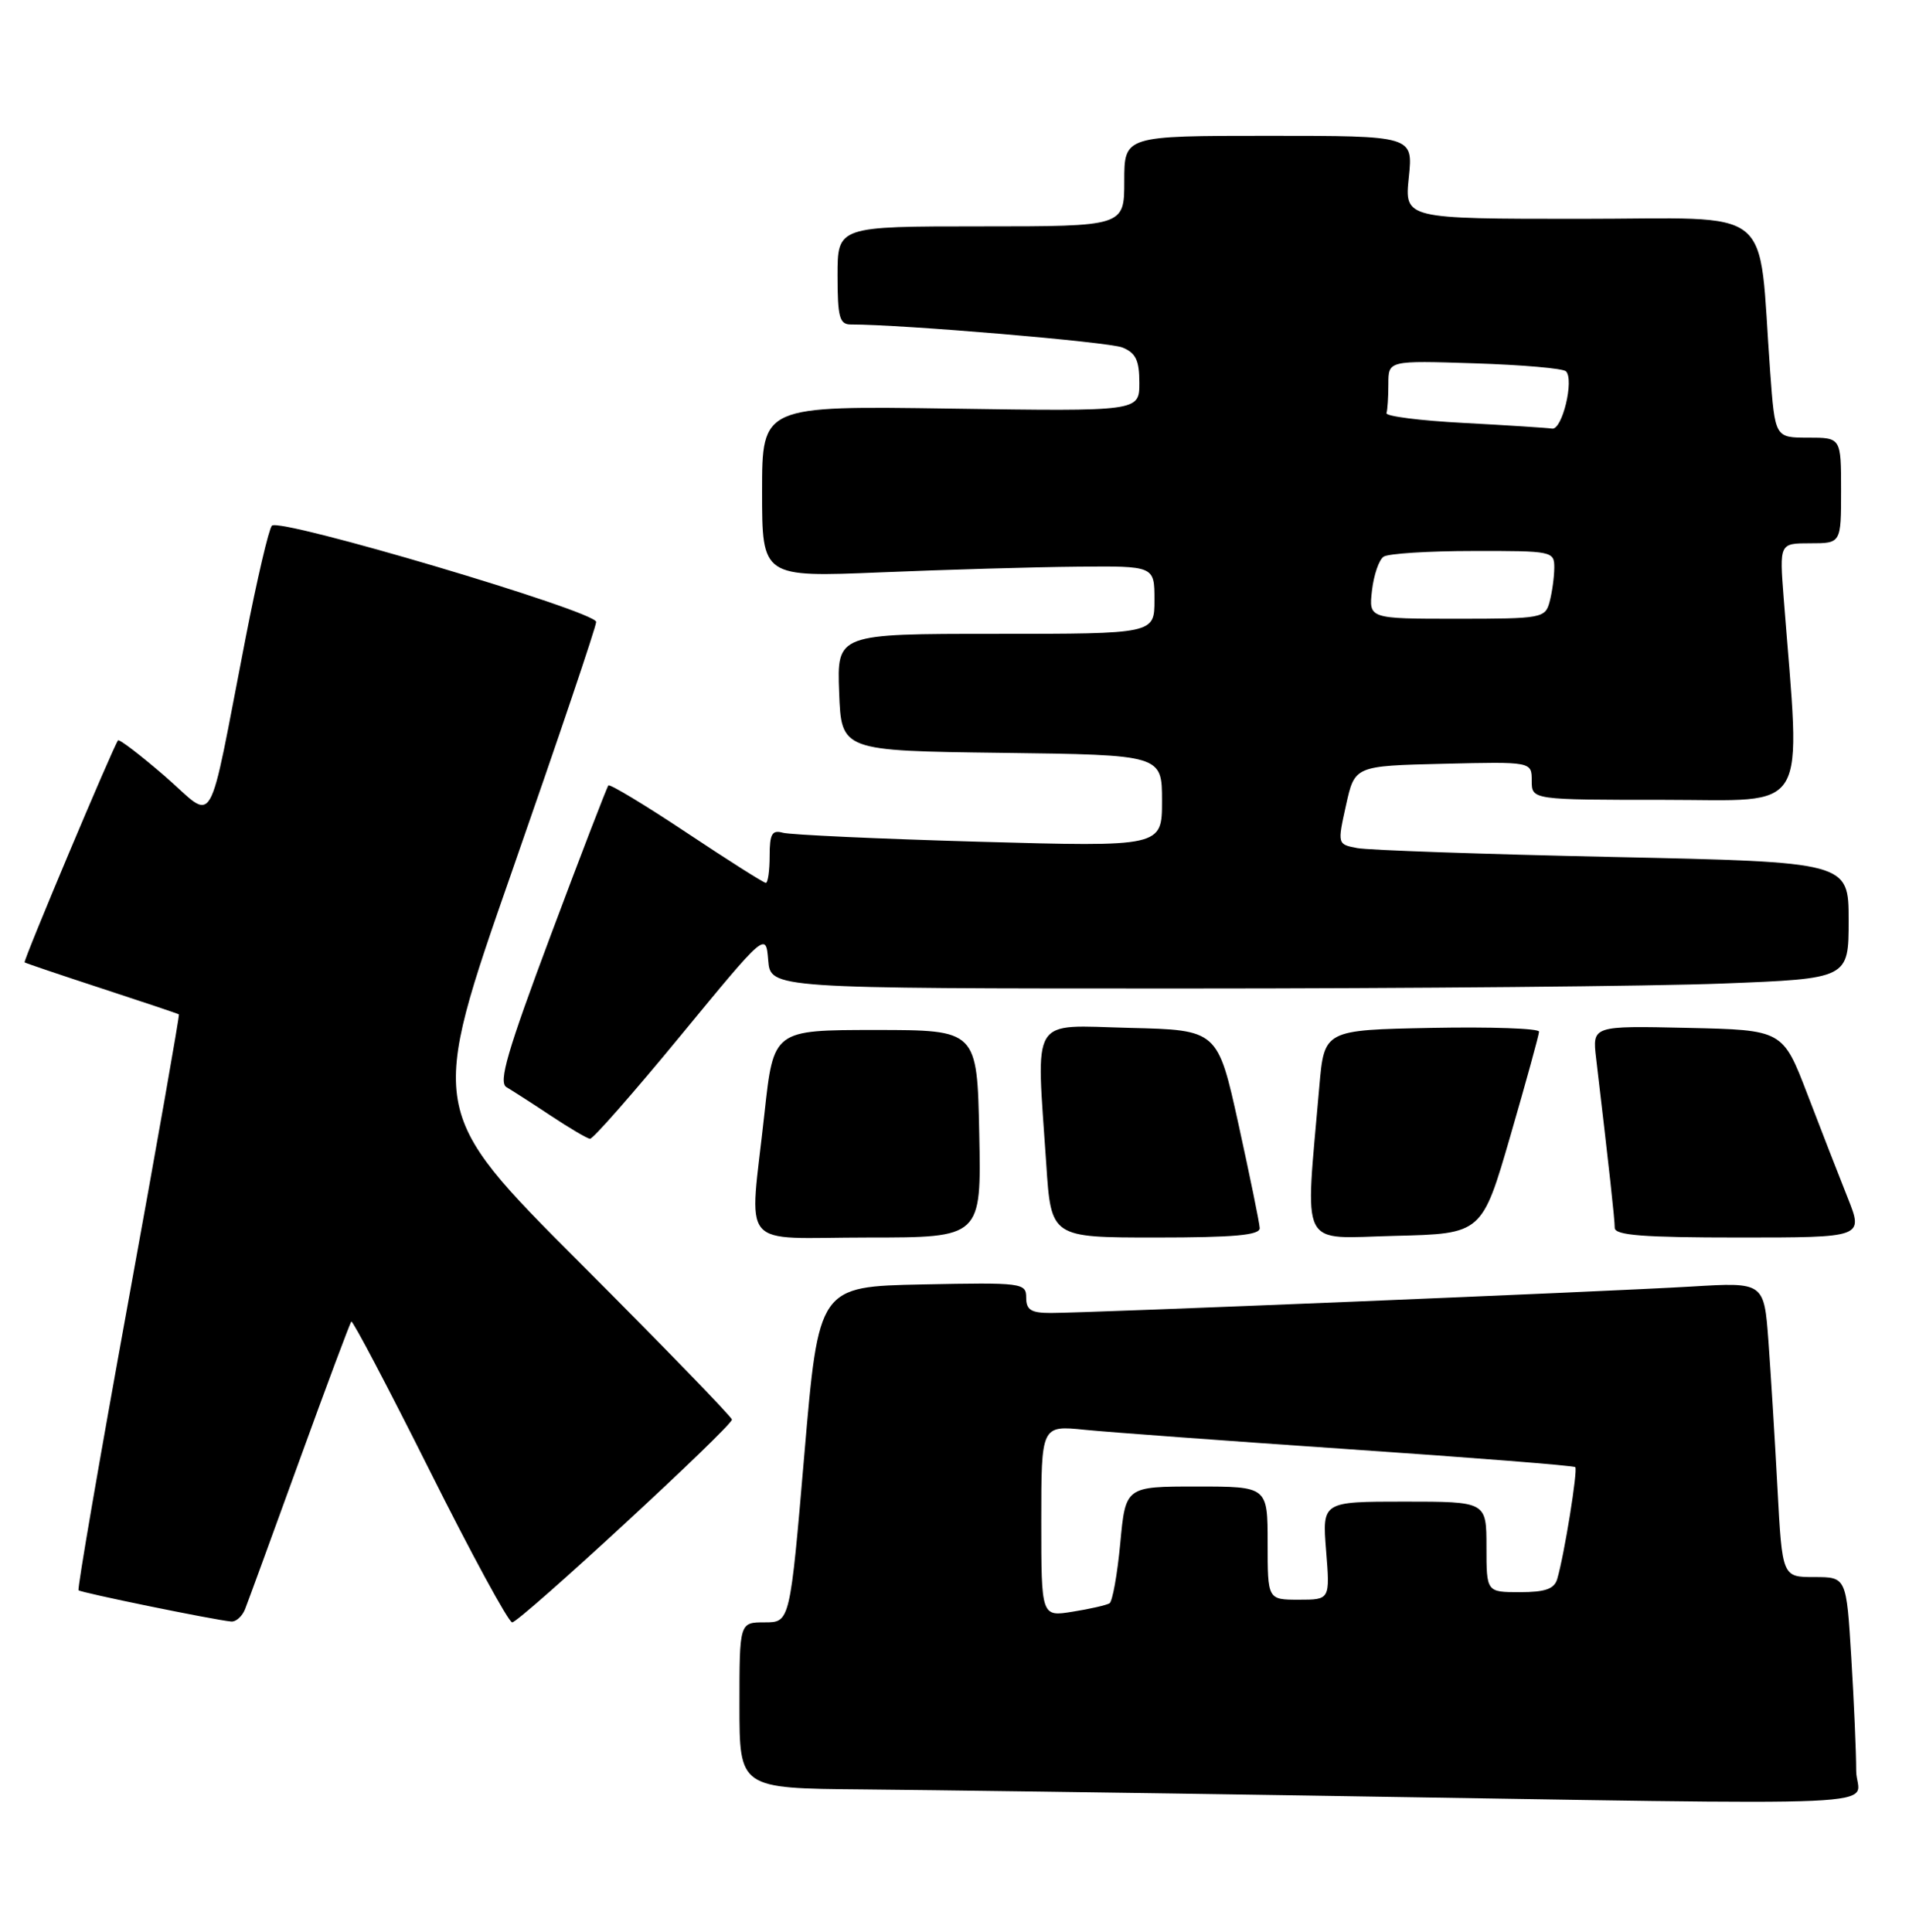 <?xml version="1.0" encoding="UTF-8" standalone="no"?>
<!DOCTYPE svg PUBLIC "-//W3C//DTD SVG 1.1//EN" "http://www.w3.org/Graphics/SVG/1.1/DTD/svg11.dtd" >
<svg xmlns="http://www.w3.org/2000/svg" xmlns:xlink="http://www.w3.org/1999/xlink" version="1.1" viewBox="0 0 253 256">
 <g >
 <path fill="currentColor"
d=" M 246.00 234.66 C 246.00 232.27 245.71 225.52 245.35 219.66 C 244.70 209.00 244.70 209.00 240.45 209.00 C 236.20 209.00 236.20 209.00 235.57 197.25 C 235.23 190.79 234.68 182.00 234.37 177.71 C 233.79 169.92 233.79 169.92 224.14 170.50 C 213.14 171.16 144.21 174.00 139.26 174.00 C 136.65 174.00 136.00 173.60 136.00 171.97 C 136.00 170.02 135.49 169.95 122.25 170.22 C 108.50 170.50 108.50 170.50 106.60 192.75 C 104.70 215.00 104.70 215.00 101.35 215.00 C 98.00 215.00 98.00 215.00 98.00 226.00 C 98.00 237.00 98.00 237.00 114.25 237.14 C 123.19 237.22 149.62 237.58 173.00 237.95 C 254.89 239.23 246.00 239.63 246.00 234.66 Z  M 32.48 213.25 C 32.86 212.29 36.11 203.40 39.70 193.50 C 43.29 183.60 46.38 175.34 46.56 175.14 C 46.74 174.95 51.41 183.83 56.95 194.89 C 62.48 205.95 67.40 215.00 67.88 215.00 C 68.88 215.00 97.00 189.05 97.00 188.13 C 97.00 187.79 87.95 178.46 76.88 167.38 C 56.76 147.24 56.76 147.24 67.89 115.37 C 74.01 97.84 79.02 83.01 79.01 82.42 C 79.00 81.02 37.01 68.56 36.03 69.67 C 35.62 70.13 34.06 76.80 32.56 84.50 C 27.39 111.04 28.69 108.80 21.88 102.89 C 18.60 100.06 15.80 97.91 15.64 98.12 C 14.97 99.02 3.04 127.36 3.26 127.54 C 3.39 127.64 8.00 129.20 13.50 131.00 C 19.00 132.80 23.59 134.34 23.71 134.43 C 23.82 134.51 20.80 151.65 17.00 172.50 C 13.20 193.35 10.23 210.56 10.41 210.75 C 10.73 211.07 28.30 214.67 30.64 214.89 C 31.27 214.95 32.10 214.21 32.48 213.25 Z  M 129.78 150.25 C 129.50 136.50 129.50 136.50 116.01 136.50 C 102.52 136.50 102.52 136.50 101.32 147.50 C 99.31 166.04 97.62 164.00 115.03 164.00 C 130.06 164.00 130.06 164.00 129.78 150.25 Z  M 166.95 162.75 C 166.92 162.06 165.65 155.88 164.14 149.00 C 161.38 136.50 161.38 136.50 149.69 136.22 C 136.35 135.90 137.33 134.29 138.66 154.25 C 139.30 164.00 139.30 164.00 153.15 164.00 C 163.59 164.00 166.99 163.69 166.95 162.75 Z  M 200.18 150.50 C 202.25 143.35 203.96 137.15 203.97 136.72 C 203.99 136.29 197.59 136.07 189.75 136.22 C 175.50 136.50 175.50 136.50 174.85 144.00 C 172.96 165.99 172.00 164.09 184.89 163.78 C 196.41 163.50 196.41 163.50 200.18 150.50 Z  M 244.88 158.75 C 243.73 155.86 241.32 149.68 239.53 145.00 C 236.27 136.50 236.27 136.50 223.65 136.22 C 211.03 135.94 211.03 135.94 211.53 140.22 C 213.28 155.02 214.00 161.60 214.00 162.72 C 214.00 163.71 217.78 164.00 230.49 164.00 C 246.97 164.00 246.97 164.00 244.88 158.75 Z  M 90.19 137.26 C 101.50 123.52 101.50 123.52 101.81 127.26 C 102.12 131.00 102.12 131.00 156.90 131.00 C 187.03 131.00 219.18 130.70 228.34 130.34 C 245.00 129.69 245.00 129.69 245.00 121.96 C 245.00 114.24 245.00 114.24 213.75 113.57 C 196.56 113.20 181.32 112.67 179.87 112.39 C 177.25 111.89 177.24 111.88 178.39 106.70 C 179.54 101.50 179.54 101.50 191.27 101.22 C 203.00 100.94 203.00 100.94 203.00 103.47 C 203.00 106.00 203.00 106.00 220.59 106.00 C 240.08 106.00 238.66 108.41 236.39 79.25 C 235.83 72.00 235.83 72.00 239.91 72.00 C 244.00 72.00 244.00 72.00 244.00 65.00 C 244.00 58.00 244.00 58.00 239.62 58.00 C 235.24 58.00 235.24 58.00 234.60 49.25 C 232.95 26.74 235.76 29.00 209.47 29.00 C 186.14 29.00 186.14 29.00 186.71 23.50 C 187.28 18.00 187.28 18.00 168.14 18.00 C 149.00 18.00 149.00 18.00 149.00 24.00 C 149.00 30.00 149.00 30.00 130.00 30.00 C 111.00 30.00 111.00 30.00 111.00 36.50 C 111.00 42.02 111.26 43.00 112.75 43.00 C 119.49 42.99 146.93 45.31 148.75 46.05 C 150.53 46.77 151.00 47.75 151.00 50.74 C 151.00 54.52 151.00 54.52 126.00 54.15 C 101.00 53.78 101.00 53.78 101.00 65.14 C 101.00 76.50 101.00 76.50 116.75 75.85 C 125.41 75.49 137.11 75.15 142.75 75.10 C 153.00 75.00 153.00 75.00 153.00 79.50 C 153.00 84.00 153.00 84.00 131.96 84.00 C 110.92 84.00 110.92 84.00 111.21 91.75 C 111.50 99.50 111.50 99.50 132.75 99.77 C 154.00 100.04 154.00 100.04 154.00 106.14 C 154.00 112.23 154.00 112.23 129.75 111.55 C 116.41 111.17 104.71 110.63 103.75 110.36 C 102.32 109.96 102.00 110.51 102.00 113.43 C 102.00 115.39 101.77 117.00 101.49 117.00 C 101.21 117.00 96.48 114.00 90.98 110.34 C 85.48 106.68 80.82 103.87 80.63 104.09 C 80.43 104.32 77.00 113.23 73.01 123.89 C 67.22 139.36 66.03 143.44 67.13 144.08 C 67.88 144.52 70.53 146.22 73.00 147.86 C 75.47 149.50 77.81 150.88 78.19 150.92 C 78.57 150.97 83.97 144.82 90.19 137.26 Z  M 138.00 201.58 C 138.00 188.90 138.00 188.90 143.75 189.48 C 146.91 189.80 162.75 190.96 178.95 192.07 C 195.15 193.17 208.57 194.23 208.77 194.43 C 209.13 194.80 207.32 206.06 206.38 209.25 C 205.99 210.58 204.79 211.00 201.43 211.00 C 197.00 211.00 197.00 211.00 197.00 205.00 C 197.00 199.00 197.00 199.00 186.12 199.00 C 175.23 199.00 175.23 199.00 175.75 205.50 C 176.27 212.00 176.27 212.00 172.14 212.00 C 168.00 212.00 168.00 212.00 168.00 204.50 C 168.00 197.00 168.00 197.00 158.59 197.00 C 149.17 197.00 149.17 197.00 148.47 204.51 C 148.08 208.65 147.44 212.23 147.04 212.48 C 146.64 212.72 144.44 213.23 142.15 213.59 C 138.00 214.26 138.00 214.26 138.00 201.58 Z  M 181.83 78.25 C 182.07 76.19 182.76 74.17 183.38 73.77 C 184.00 73.36 189.34 73.02 195.25 73.02 C 205.74 73.00 206.00 73.05 205.99 75.25 C 205.98 76.49 205.70 78.51 205.37 79.75 C 204.79 81.92 204.35 82.00 193.08 82.00 C 181.40 82.00 181.40 82.00 181.83 78.25 Z  M 194.00 56.05 C 188.22 55.75 183.61 55.16 183.75 54.75 C 183.89 54.34 184.00 52.60 184.00 50.89 C 184.00 47.78 184.00 47.78 195.42 48.15 C 201.70 48.35 207.16 48.82 207.54 49.21 C 208.65 50.32 207.04 57.02 205.70 56.80 C 205.04 56.70 199.78 56.36 194.00 56.05 Z "/>
</g>
</svg>
